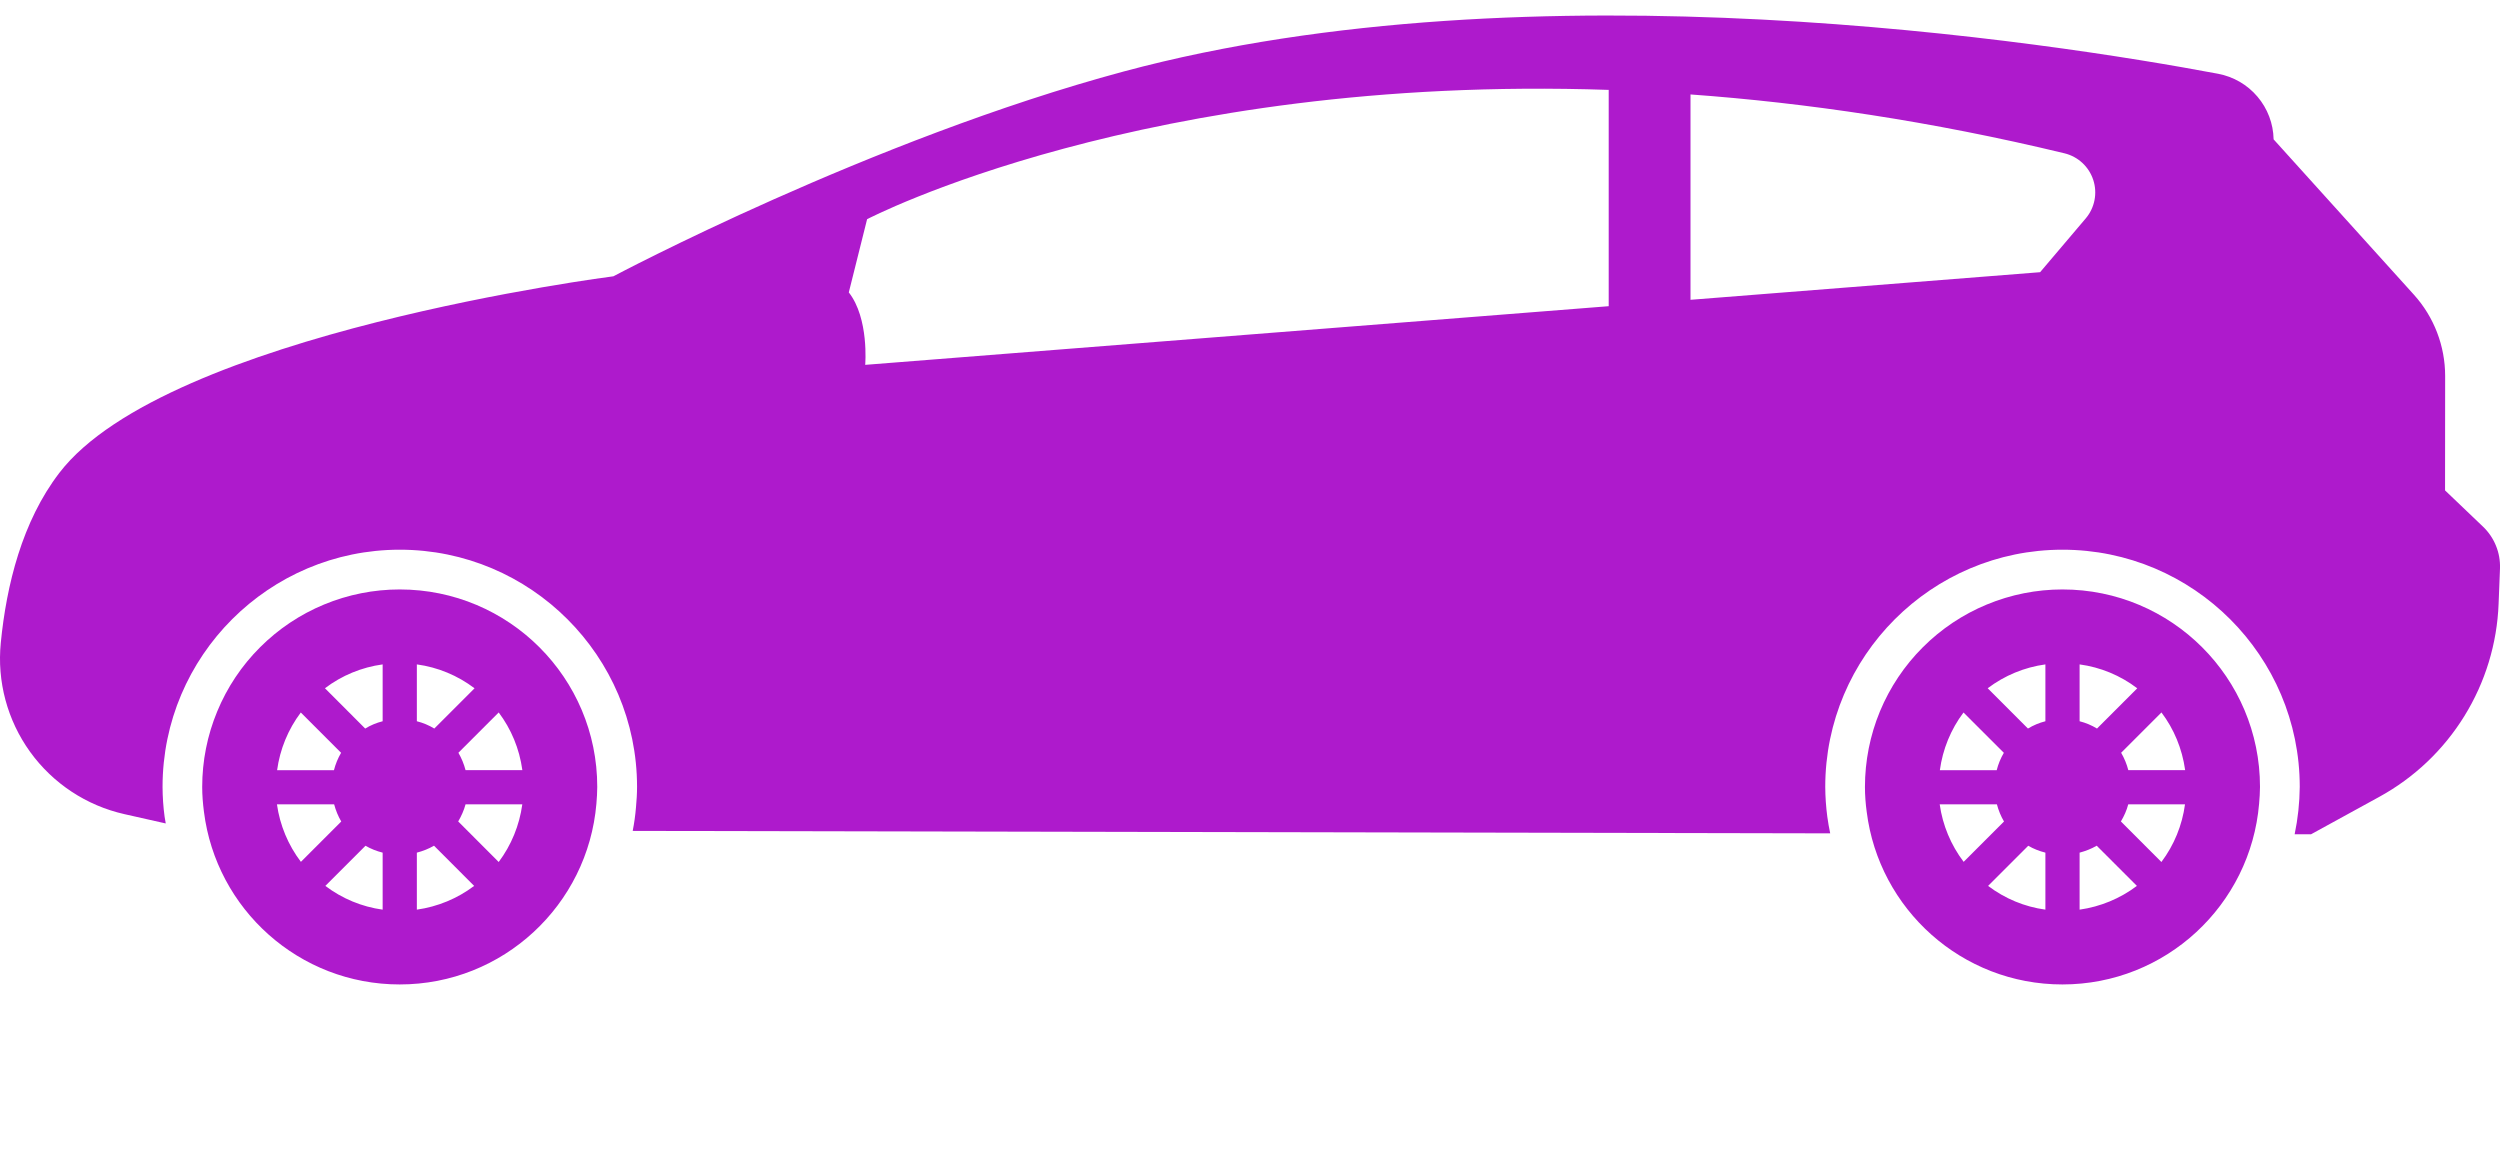 <svg width="50" height="23" viewBox="0 0 50 23" fill="none" xmlns="http://www.w3.org/2000/svg">
<g clip-path="url(#clip0_2494_13413)">
<path d="M7.994 11.789C7.475 11.789 6.962 11.891 6.482 12.09C6.003 12.288 5.568 12.579 5.201 12.946C4.834 13.312 4.543 13.748 4.345 14.227C4.146 14.706 4.044 15.22 4.044 15.739C4.044 15.908 4.058 16.073 4.079 16.236C4.323 18.183 5.981 19.689 7.994 19.689C10.062 19.689 11.756 18.099 11.928 16.075C11.937 15.963 11.945 15.852 11.945 15.738C11.946 13.557 10.177 11.789 7.994 11.789ZM6.016 14.25L6.822 15.056C6.758 15.165 6.71 15.282 6.679 15.404H5.542C5.599 14.985 5.762 14.588 6.016 14.25ZM5.539 16.087H6.683C6.715 16.208 6.763 16.325 6.825 16.43L6.018 17.237C5.763 16.901 5.598 16.505 5.539 16.087ZM7.653 18.193C7.237 18.136 6.842 17.972 6.507 17.718L7.31 16.915C7.416 16.977 7.532 17.022 7.653 17.053V18.193ZM7.653 14.425C7.53 14.456 7.412 14.505 7.304 14.571L6.499 13.765C6.836 13.509 7.234 13.345 7.653 13.288V14.425ZM8.337 13.288C8.757 13.345 9.154 13.51 9.491 13.766L8.686 14.571C8.578 14.505 8.46 14.456 8.337 14.425V13.288ZM8.337 18.193V17.053C8.459 17.021 8.574 16.976 8.68 16.914L9.483 17.718C9.148 17.971 8.753 18.134 8.337 18.193ZM9.974 17.24L9.164 16.429C9.226 16.323 9.278 16.209 9.311 16.087H10.446C10.389 16.505 10.227 16.902 9.974 17.24ZM9.311 15.403C9.279 15.281 9.231 15.164 9.168 15.055L9.974 14.249C10.223 14.58 10.388 14.972 10.447 15.402L9.311 15.403ZM41.249 11.789C40.73 11.789 40.217 11.891 39.737 12.09C39.258 12.288 38.823 12.579 38.456 12.946C38.089 13.312 37.798 13.748 37.599 14.227C37.401 14.706 37.299 15.22 37.299 15.739C37.299 15.908 37.312 16.073 37.334 16.236C37.578 18.183 39.236 19.689 41.248 19.689C43.317 19.689 45.011 18.099 45.182 16.075C45.191 15.963 45.2 15.852 45.2 15.738C45.2 13.557 43.432 11.789 41.249 11.789ZM39.27 14.25L40.077 15.056C40.013 15.165 39.965 15.282 39.934 15.404H38.797C38.854 14.985 39.016 14.588 39.27 14.25ZM38.794 16.087H39.938C39.97 16.208 40.018 16.325 40.08 16.43L39.273 17.237C39.018 16.901 38.853 16.505 38.794 16.087ZM40.908 18.193C40.491 18.136 40.097 17.972 39.762 17.718L40.565 16.915C40.67 16.977 40.787 17.022 40.908 17.053V18.193ZM40.908 14.425C40.785 14.456 40.668 14.505 40.559 14.571L39.754 13.765C40.091 13.51 40.489 13.345 40.908 13.288V14.425ZM41.592 13.288C42.011 13.345 42.408 13.509 42.745 13.766L41.94 14.571C41.832 14.505 41.714 14.456 41.592 14.425V13.288ZM41.592 18.193V17.053C41.712 17.021 41.828 16.976 41.934 16.914L42.738 17.718C42.402 17.971 42.008 18.134 41.592 18.193ZM43.228 17.24L42.418 16.429C42.481 16.323 42.533 16.209 42.565 16.087H43.7C43.644 16.505 43.482 16.902 43.228 17.24ZM42.566 15.403C42.535 15.281 42.486 15.164 42.423 15.055L43.229 14.249C43.479 14.58 43.643 14.972 43.703 15.402L42.566 15.403Z" fill="#AE1ACC"/>
<path d="M49.66 10.533L48.901 9.808L48.903 7.52C48.903 6.92 48.681 6.34 48.279 5.895L45.472 2.787V2.785C45.466 2.473 45.352 2.171 45.149 1.933C44.947 1.694 44.668 1.533 44.36 1.475C41.024 0.848 30.671 -0.773 22.477 1.429C17.415 2.789 12.268 5.526 12.268 5.526C12.268 5.526 3.33 6.665 1.188 9.456C0.442 10.428 0.129 11.704 0.016 12.854C-0.062 13.629 0.147 14.406 0.602 15.037C1.058 15.669 1.729 16.112 2.489 16.283L3.315 16.469C3.308 16.424 3.298 16.38 3.292 16.334C3.265 16.136 3.252 15.937 3.251 15.738C3.251 13.122 5.38 10.994 7.996 10.994C10.612 10.994 12.741 13.122 12.741 15.738C12.741 15.875 12.732 16.008 12.72 16.142C12.707 16.302 12.685 16.461 12.654 16.618L36.604 16.667C36.582 16.556 36.56 16.447 36.546 16.334C36.52 16.136 36.506 15.937 36.505 15.738C36.505 13.122 38.634 10.994 41.25 10.994C43.867 10.994 45.995 13.122 45.995 15.738C45.992 16.056 45.958 16.374 45.893 16.685L46.22 16.686L47.582 15.939C48.281 15.557 48.868 15 49.287 14.322C49.706 13.645 49.942 12.871 49.972 12.075L50 11.367C50.005 11.212 49.978 11.057 49.919 10.914C49.861 10.77 49.772 10.64 49.66 10.533ZM16.976 5.848L17.342 4.384C17.342 4.384 22.889 1.482 32.174 1.798V6.124L17.304 7.297C17.304 7.297 17.384 6.369 16.976 5.848ZM40.802 5.444L33.81 5.996V1.889C36.109 2.056 38.608 2.419 41.289 3.066C41.561 3.132 41.778 3.333 41.865 3.598C41.952 3.863 41.895 4.155 41.715 4.368L40.802 5.444Z" fill="#AE1ACC"/>
</g>
<defs>
<clipPath id="clip0_2494_13413">
<rect width="50" height="23" fill="white"/>
</clipPath>
</defs>
</svg>
